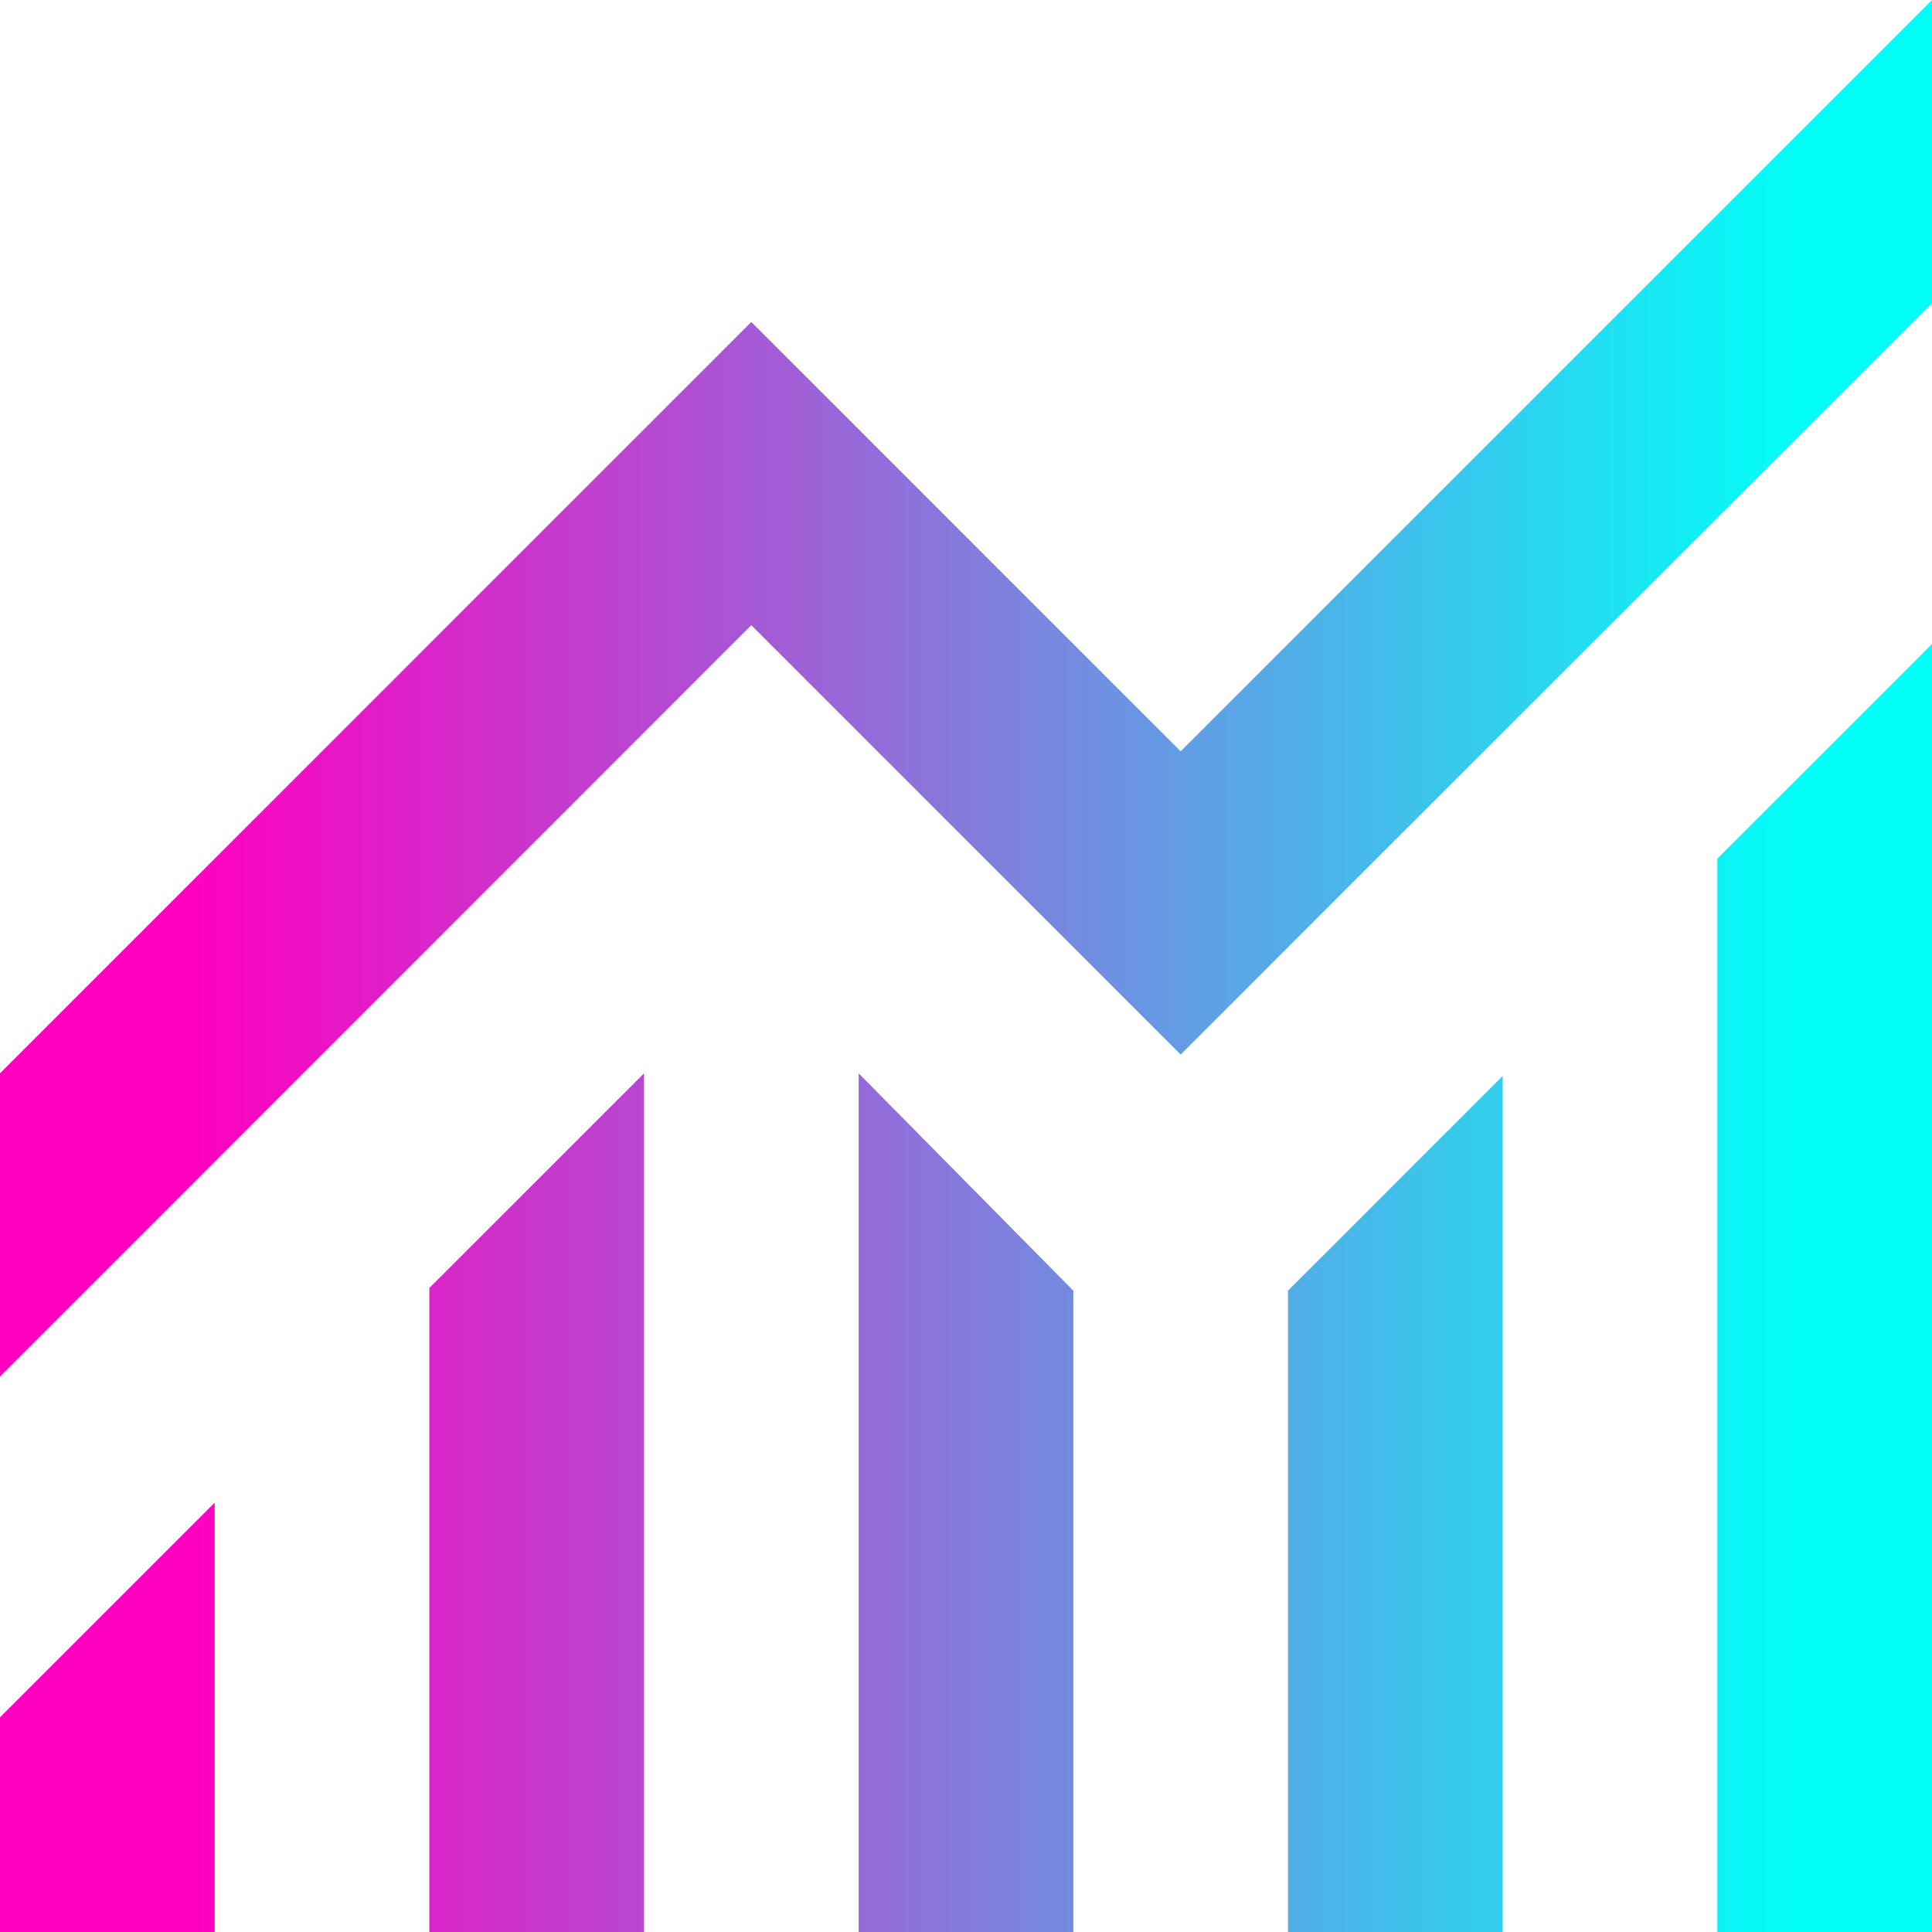 <svg width="50" height="50" viewBox="0 0 50 50" fill="none" xmlns="http://www.w3.org/2000/svg">
<path d="M0 50V44.444L5.556 38.889V50H0ZM11.111 50V33.333L16.667 27.778V50H11.111ZM22.222 50V27.778L27.778 33.403V50H22.222ZM33.333 50V33.403L38.889 27.847V50H33.333ZM44.444 50V22.222L50 16.667V50H44.444ZM0 35.625V27.778L19.444 8.333L30.556 19.444L50 0V7.847L30.556 27.292L19.444 16.181L0 35.625Z" fill="url(#paint0_linear_91_25)"/>
<defs>
<linearGradient id="paint0_linear_91_25" x1="5.068" y1="25" x2="46.622" y2="25" gradientUnits="userSpaceOnUse">
<stop stop-color="#FF00C1"/>
<stop offset="1" stop-color="#00FFF9"/>
</linearGradient>
</defs>
</svg>
